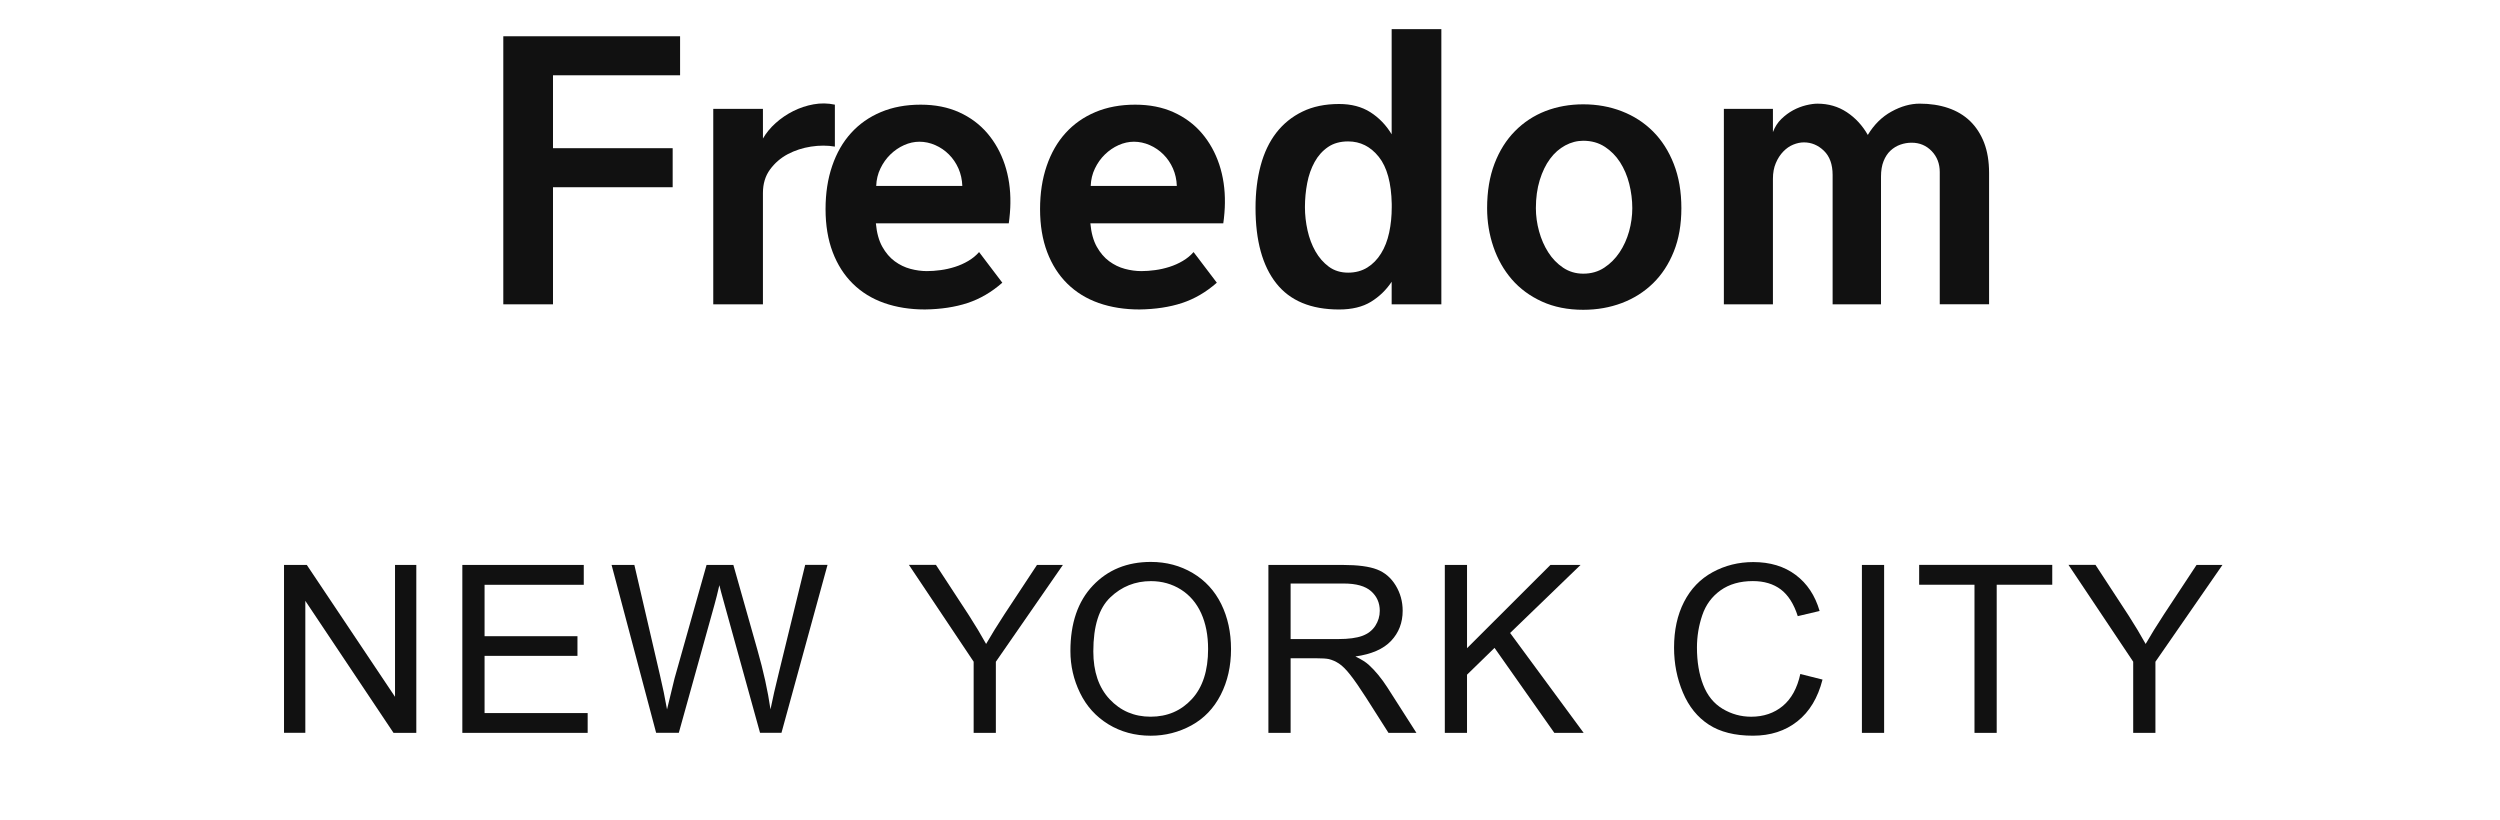 <?xml version="1.0" encoding="utf-8"?>
<!-- Generator: Adobe Illustrator 16.0.0, SVG Export Plug-In . SVG Version: 6.00 Build 0)  -->
<!DOCTYPE svg PUBLIC "-//W3C//DTD SVG 1.1//EN" "http://www.w3.org/Graphics/SVG/1.1/DTD/svg11.dtd">
<svg version="1.1" id="레이어_1" xmlns="http://www.w3.org/2000/svg" xmlns:xlink="http://www.w3.org/1999/xlink" x="0px"
	 y="0px" width="122px" height="40px" viewBox="0 0 122 40" enable-background="new 0 0 122 40" xml:space="preserve">
<g>
	<path fill="#111111" d="M13.86,35.764v-8.195h1.112l4.305,6.435v-6.435h1.039v8.195h-1.112L14.9,29.322v6.439h-1.04V35.764z"/>
	<path fill="#111111" d="M22.562,35.764v-8.195h5.926v0.968h-4.841v2.51h4.533v0.961h-4.533v2.79h5.031v0.967H22.562L22.562,35.764z
		"/>
	<path fill="#111111" d="M32.02,35.764l-2.175-8.195h1.112l1.247,5.371c0.134,0.563,0.249,1.123,0.347,1.679
		c0.208-0.876,0.331-1.382,0.368-1.517l1.561-5.533h1.308l1.174,4.147c0.294,1.028,0.507,1.995,0.638,2.901
		c0.104-0.52,0.24-1.113,0.407-1.784l1.286-5.267h1.09l-2.247,8.195H37.09l-1.728-6.244c-0.146-0.521-0.231-0.842-0.257-0.961
		c-0.086,0.377-0.166,0.696-0.241,0.961l-1.738,6.244H32.02V35.764z"/>
	<path fill="#111111" d="M47.514,35.764v-3.473l-3.159-4.725h1.319l1.616,2.472c0.298,0.463,0.575,0.925,0.832,1.387
		c0.246-0.429,0.545-0.911,0.895-1.448l1.588-2.408h1.264l-3.271,4.724v3.472H47.514L47.514,35.764z"/>
	<path fill="#111111" d="M52.236,31.771c0-1.36,0.365-2.426,1.096-3.195c0.73-0.77,1.673-1.154,2.828-1.154
		c0.757,0,1.438,0.182,2.046,0.543s1.07,0.865,1.39,1.512c0.318,0.646,0.478,1.381,0.478,2.201c0,0.83-0.168,1.573-0.503,2.229
		c-0.336,0.656-0.811,1.152-1.426,1.49c-0.614,0.336-1.278,0.506-1.99,0.506c-0.771,0-1.461-0.188-2.068-0.559
		c-0.607-0.373-1.067-0.883-1.38-1.527C52.393,33.173,52.236,32.49,52.236,31.771z M53.354,31.788c0,0.987,0.265,1.767,0.796,2.334
		c0.531,0.567,1.197,0.853,1.999,0.853c0.815,0,1.487-0.287,2.015-0.861c0.527-0.572,0.791-1.387,0.791-2.441
		c0-0.667-0.112-1.25-0.338-1.747c-0.226-0.497-0.556-0.883-0.989-1.157c-0.435-0.272-0.922-0.41-1.462-0.41
		c-0.768,0-1.429,0.264-1.981,0.791C53.631,29.674,53.354,30.555,53.354,31.788z"/>
	<path fill="#111111" d="M61.898,35.764v-8.195h3.634c0.729,0,1.286,0.074,1.666,0.221s0.684,0.406,0.911,0.779
		c0.227,0.373,0.341,0.785,0.341,1.236c0,0.58-0.188,1.07-0.564,1.469c-0.376,0.399-0.958,0.652-1.743,0.762
		c0.287,0.138,0.504,0.273,0.653,0.408c0.315,0.289,0.617,0.654,0.899,1.09l1.426,2.23h-1.363l-1.085-1.705
		c-0.315-0.492-0.577-0.869-0.782-1.129c-0.205-0.262-0.389-0.443-0.551-0.549s-0.326-0.177-0.495-0.218
		c-0.122-0.026-0.323-0.039-0.604-0.039h-1.259v3.64H61.898z M62.982,31.186h2.332c0.496,0,0.884-0.053,1.162-0.154
		c0.279-0.102,0.491-0.266,0.638-0.491c0.146-0.226,0.219-0.472,0.219-0.735c0-0.388-0.142-0.705-0.423-0.955
		s-0.727-0.375-1.333-0.375h-2.595V31.186z"/>
	<path fill="#111111" d="M70.507,35.764v-8.195h1.084v4.063l4.069-4.063h1.471l-3.438,3.32l3.589,4.875h-1.431l-2.918-4.147
		l-1.343,1.308v2.84H70.507L70.507,35.764z"/>
	<path fill="#111111" d="M87.855,32.891l1.084,0.272c-0.227,0.892-0.635,1.569-1.227,2.038c-0.591,0.468-1.313,0.701-2.166,0.701
		c-0.884,0-1.602-0.18-2.154-0.539c-0.555-0.36-0.976-0.881-1.264-1.563c-0.289-0.683-0.434-1.413-0.434-2.196
		c0-0.854,0.162-1.599,0.488-2.233c0.326-0.636,0.791-1.118,1.393-1.447s1.265-0.495,1.986-0.495c0.82,0,1.511,0.209,2.068,0.627
		c0.559,0.418,0.948,1.004,1.168,1.76l-1.066,0.252c-0.19-0.596-0.467-1.029-0.827-1.303c-0.361-0.271-0.816-0.408-1.364-0.408
		c-0.63,0-1.156,0.151-1.579,0.453c-0.423,0.303-0.72,0.707-0.892,1.217c-0.172,0.509-0.258,1.033-0.258,1.572
		c0,0.697,0.103,1.307,0.306,1.825c0.202,0.521,0.519,0.909,0.946,1.166c0.429,0.257,0.894,0.386,1.393,0.386
		c0.607,0,1.122-0.175,1.543-0.524C87.421,34.1,87.707,33.579,87.855,32.891z"/>
	<path fill="#111111" d="M90.861,35.764v-8.195h1.084v8.195H90.861z"/>
	<path fill="#111111" d="M96.355,35.764v-7.229h-2.7v-0.969h6.495v0.969h-2.711v7.229H96.355z"/>
	<path fill="#111111" d="M104.1,35.764v-3.473l-3.158-4.725h1.318l1.616,2.472c0.298,0.463,0.575,0.925,0.832,1.387
		c0.246-0.429,0.545-0.911,0.896-1.448l1.588-2.408h1.264l-3.271,4.724v3.472H104.1L104.1,35.764z"/>
</g>
<g>
	<path fill="#111111" d="M33.188,3.674h-6.202v3.558h5.84v1.905h-5.84v5.714h-2.425V1.77h8.627V3.674z"/>
	<path fill="#111111" d="M37.232,6.76c0.157-0.273,0.364-0.525,0.622-0.756c0.257-0.23,0.543-0.425,0.857-0.583
		c0.315-0.157,0.646-0.268,0.992-0.33c0.346-0.063,0.692-0.058,1.039,0.016v2.047c-0.368-0.063-0.756-0.063-1.165,0
		c-0.409,0.063-0.787,0.187-1.134,0.369c-0.347,0.185-0.635,0.434-0.865,0.748c-0.231,0.314-0.347,0.698-0.347,1.149v5.431h-2.424
		V5.312h2.424L37.232,6.76L37.232,6.76z"/>
	<path fill="#111111" d="M48.913,13.796c-0.525,0.462-1.092,0.792-1.7,0.992c-0.608,0.199-1.302,0.304-2.078,0.314
		c-0.724,0-1.385-0.105-1.983-0.314c-0.598-0.211-1.109-0.525-1.535-0.945c-0.425-0.419-0.753-0.934-0.983-1.542
		c-0.23-0.608-0.347-1.307-0.347-2.094c0-0.776,0.107-1.479,0.323-2.109c0.215-0.63,0.521-1.165,0.921-1.605
		c0.398-0.441,0.884-0.782,1.456-1.023c0.571-0.241,1.22-0.362,1.944-0.362c0.702,0,1.327,0.123,1.873,0.37
		c0.545,0.246,1.005,0.588,1.377,1.023c0.373,0.436,0.656,0.944,0.851,1.526c0.193,0.583,0.285,1.21,0.275,1.881
		c0,0.137-0.008,0.3-0.023,0.488c-0.016,0.189-0.034,0.357-0.056,0.504h-6.485c0.042,0.462,0.146,0.842,0.314,1.142
		c0.168,0.299,0.37,0.535,0.606,0.708c0.236,0.173,0.49,0.297,0.764,0.37c0.272,0.073,0.54,0.11,0.803,0.11
		c0.21,0,0.433-0.016,0.669-0.048c0.236-0.031,0.47-0.084,0.7-0.157c0.231-0.073,0.449-0.17,0.653-0.291
		c0.205-0.12,0.381-0.265,0.527-0.433L48.913,13.796z M46.961,9.073c-0.011-0.304-0.073-0.588-0.188-0.85
		c-0.116-0.263-0.271-0.491-0.465-0.685s-0.417-0.347-0.669-0.457s-0.509-0.165-0.771-0.165c-0.252,0-0.501,0.055-0.748,0.165
		c-0.246,0.11-0.47,0.263-0.669,0.457c-0.199,0.193-0.361,0.422-0.487,0.685c-0.126,0.262-0.194,0.546-0.205,0.85H46.961z"/>
	<path fill="#111111" d="M59.381,13.796c-0.525,0.462-1.092,0.792-1.7,0.992c-0.608,0.199-1.302,0.304-2.078,0.314
		c-0.724,0-1.385-0.105-1.983-0.314c-0.598-0.211-1.109-0.525-1.535-0.945c-0.425-0.419-0.753-0.934-0.983-1.542
		c-0.23-0.608-0.347-1.307-0.347-2.094c0-0.776,0.107-1.479,0.323-2.109c0.215-0.63,0.521-1.165,0.921-1.605
		c0.398-0.441,0.884-0.782,1.456-1.023c0.571-0.241,1.22-0.362,1.944-0.362c0.702,0,1.327,0.123,1.873,0.37
		c0.545,0.246,1.005,0.588,1.377,1.023c0.373,0.436,0.656,0.944,0.851,1.526c0.193,0.583,0.285,1.21,0.275,1.881
		c0,0.137-0.008,0.3-0.023,0.488c-0.016,0.189-0.034,0.357-0.056,0.504H53.21c0.042,0.462,0.146,0.842,0.314,1.142
		c0.168,0.299,0.37,0.535,0.606,0.708c0.236,0.173,0.49,0.297,0.764,0.37c0.272,0.073,0.54,0.11,0.803,0.11
		c0.21,0,0.433-0.016,0.669-0.048c0.236-0.031,0.47-0.084,0.7-0.157c0.231-0.073,0.449-0.17,0.653-0.291
		c0.205-0.12,0.381-0.265,0.527-0.433L59.381,13.796z M57.429,9.073c-0.011-0.304-0.073-0.588-0.188-0.85
		c-0.116-0.263-0.271-0.491-0.465-0.685s-0.417-0.347-0.669-0.457s-0.509-0.165-0.771-0.165c-0.252,0-0.501,0.055-0.748,0.165
		c-0.246,0.11-0.47,0.263-0.669,0.457c-0.199,0.193-0.361,0.422-0.487,0.685c-0.126,0.262-0.194,0.546-0.205,0.85H57.429z"/>
	<path fill="#111111" d="M65.348,5.075c0.598,0,1.106,0.134,1.526,0.401s0.767,0.627,1.039,1.078V1.423h2.425v13.428h-2.425v-1.102
		c-0.263,0.398-0.599,0.724-1.007,0.976c-0.41,0.252-0.93,0.378-1.559,0.378c-1.375,0-2.398-0.428-3.07-1.283
		s-1.007-2.08-1.007-3.676c0-0.755,0.084-1.445,0.251-2.069c0.168-0.625,0.422-1.157,0.764-1.599c0.342-0.44,0.767-0.784,1.275-1.03
		C64.068,5.198,64.665,5.075,65.348,5.075z M65.788,6.901c-0.39,0-0.716,0.092-0.983,0.275c-0.267,0.183-0.486,0.428-0.652,0.73
		c-0.168,0.305-0.289,0.648-0.362,1.031c-0.073,0.384-0.11,0.774-0.11,1.173c0,0.378,0.043,0.756,0.127,1.134
		s0.213,0.719,0.385,1.022c0.174,0.305,0.392,0.554,0.653,0.748c0.263,0.194,0.577,0.291,0.944,0.291
		c0.355,0,0.669-0.084,0.938-0.252c0.268-0.167,0.489-0.396,0.668-0.685c0.18-0.288,0.311-0.627,0.395-1.016
		c0.084-0.388,0.126-0.803,0.126-1.243V9.955c-0.021-1.028-0.229-1.795-0.63-2.299C66.885,7.153,66.387,6.901,65.788,6.901z"/>
	<path fill="#111111" d="M77.264,5.091c0.672,0,1.299,0.113,1.881,0.339c0.584,0.226,1.09,0.553,1.521,0.983
		c0.43,0.431,0.769,0.96,1.015,1.59c0.247,0.63,0.37,1.349,0.37,2.156c0,0.798-0.123,1.504-0.37,2.117
		c-0.246,0.614-0.585,1.132-1.015,1.551c-0.431,0.42-0.937,0.74-1.521,0.961c-0.582,0.22-1.209,0.33-1.881,0.33
		c-0.756,0-1.428-0.134-2.015-0.401c-0.588-0.268-1.079-0.63-1.474-1.086c-0.394-0.457-0.691-0.984-0.896-1.582
		c-0.205-0.599-0.308-1.229-0.308-1.89c0-0.818,0.121-1.542,0.361-2.172c0.241-0.63,0.574-1.159,1-1.59s0.922-0.756,1.487-0.977
		C75.988,5.201,76.604,5.091,77.264,5.091z M77.264,6.869c-0.305,0-0.599,0.077-0.882,0.229c-0.282,0.152-0.53,0.37-0.739,0.653
		c-0.211,0.283-0.377,0.63-0.504,1.039c-0.125,0.409-0.188,0.866-0.188,1.369c0,0.378,0.053,0.756,0.157,1.134
		s0.254,0.719,0.449,1.023c0.193,0.304,0.436,0.554,0.723,0.747c0.289,0.194,0.617,0.292,0.984,0.292
		c0.389,0,0.729-0.098,1.023-0.292c0.293-0.193,0.543-0.442,0.747-0.747c0.205-0.305,0.358-0.646,0.465-1.023
		c0.104-0.378,0.157-0.756,0.157-1.134c0-0.398-0.051-0.795-0.149-1.188c-0.099-0.393-0.25-0.745-0.448-1.055
		c-0.199-0.309-0.449-0.561-0.748-0.755C78.012,6.967,77.662,6.869,77.264,6.869z"/>
	<path fill="#111111" d="M86.52,6.444c0.096-0.252,0.23-0.464,0.41-0.638c0.178-0.173,0.369-0.314,0.573-0.425
		c0.205-0.11,0.415-0.191,0.63-0.244c0.215-0.052,0.401-0.078,0.559-0.078c0.535,0,1.014,0.139,1.434,0.417
		c0.42,0.278,0.761,0.648,1.023,1.109c0.304-0.504,0.688-0.884,1.156-1.141c0.467-0.258,0.926-0.386,1.377-0.386
		c0.504,0,0.967,0.07,1.387,0.212c0.418,0.142,0.775,0.354,1.07,0.638c0.293,0.284,0.521,0.635,0.685,1.055
		c0.161,0.42,0.243,0.913,0.243,1.479v6.407h-2.407V8.396c0-0.409-0.132-0.75-0.394-1.023c-0.264-0.272-0.589-0.409-0.978-0.409
		c-0.188,0-0.372,0.031-0.552,0.095c-0.178,0.063-0.338,0.16-0.479,0.291c-0.142,0.132-0.254,0.302-0.338,0.512
		s-0.126,0.462-0.126,0.756v6.233h-2.361V8.538c0-0.514-0.142-0.907-0.425-1.181c-0.282-0.272-0.608-0.409-0.978-0.409
		c-0.168,0-0.34,0.037-0.52,0.11c-0.179,0.073-0.341,0.187-0.486,0.338c-0.147,0.152-0.269,0.339-0.362,0.56
		c-0.095,0.22-0.142,0.478-0.142,0.771v6.123h-2.394V5.312h2.394V6.444L86.52,6.444z"/>
</g>
</svg>
